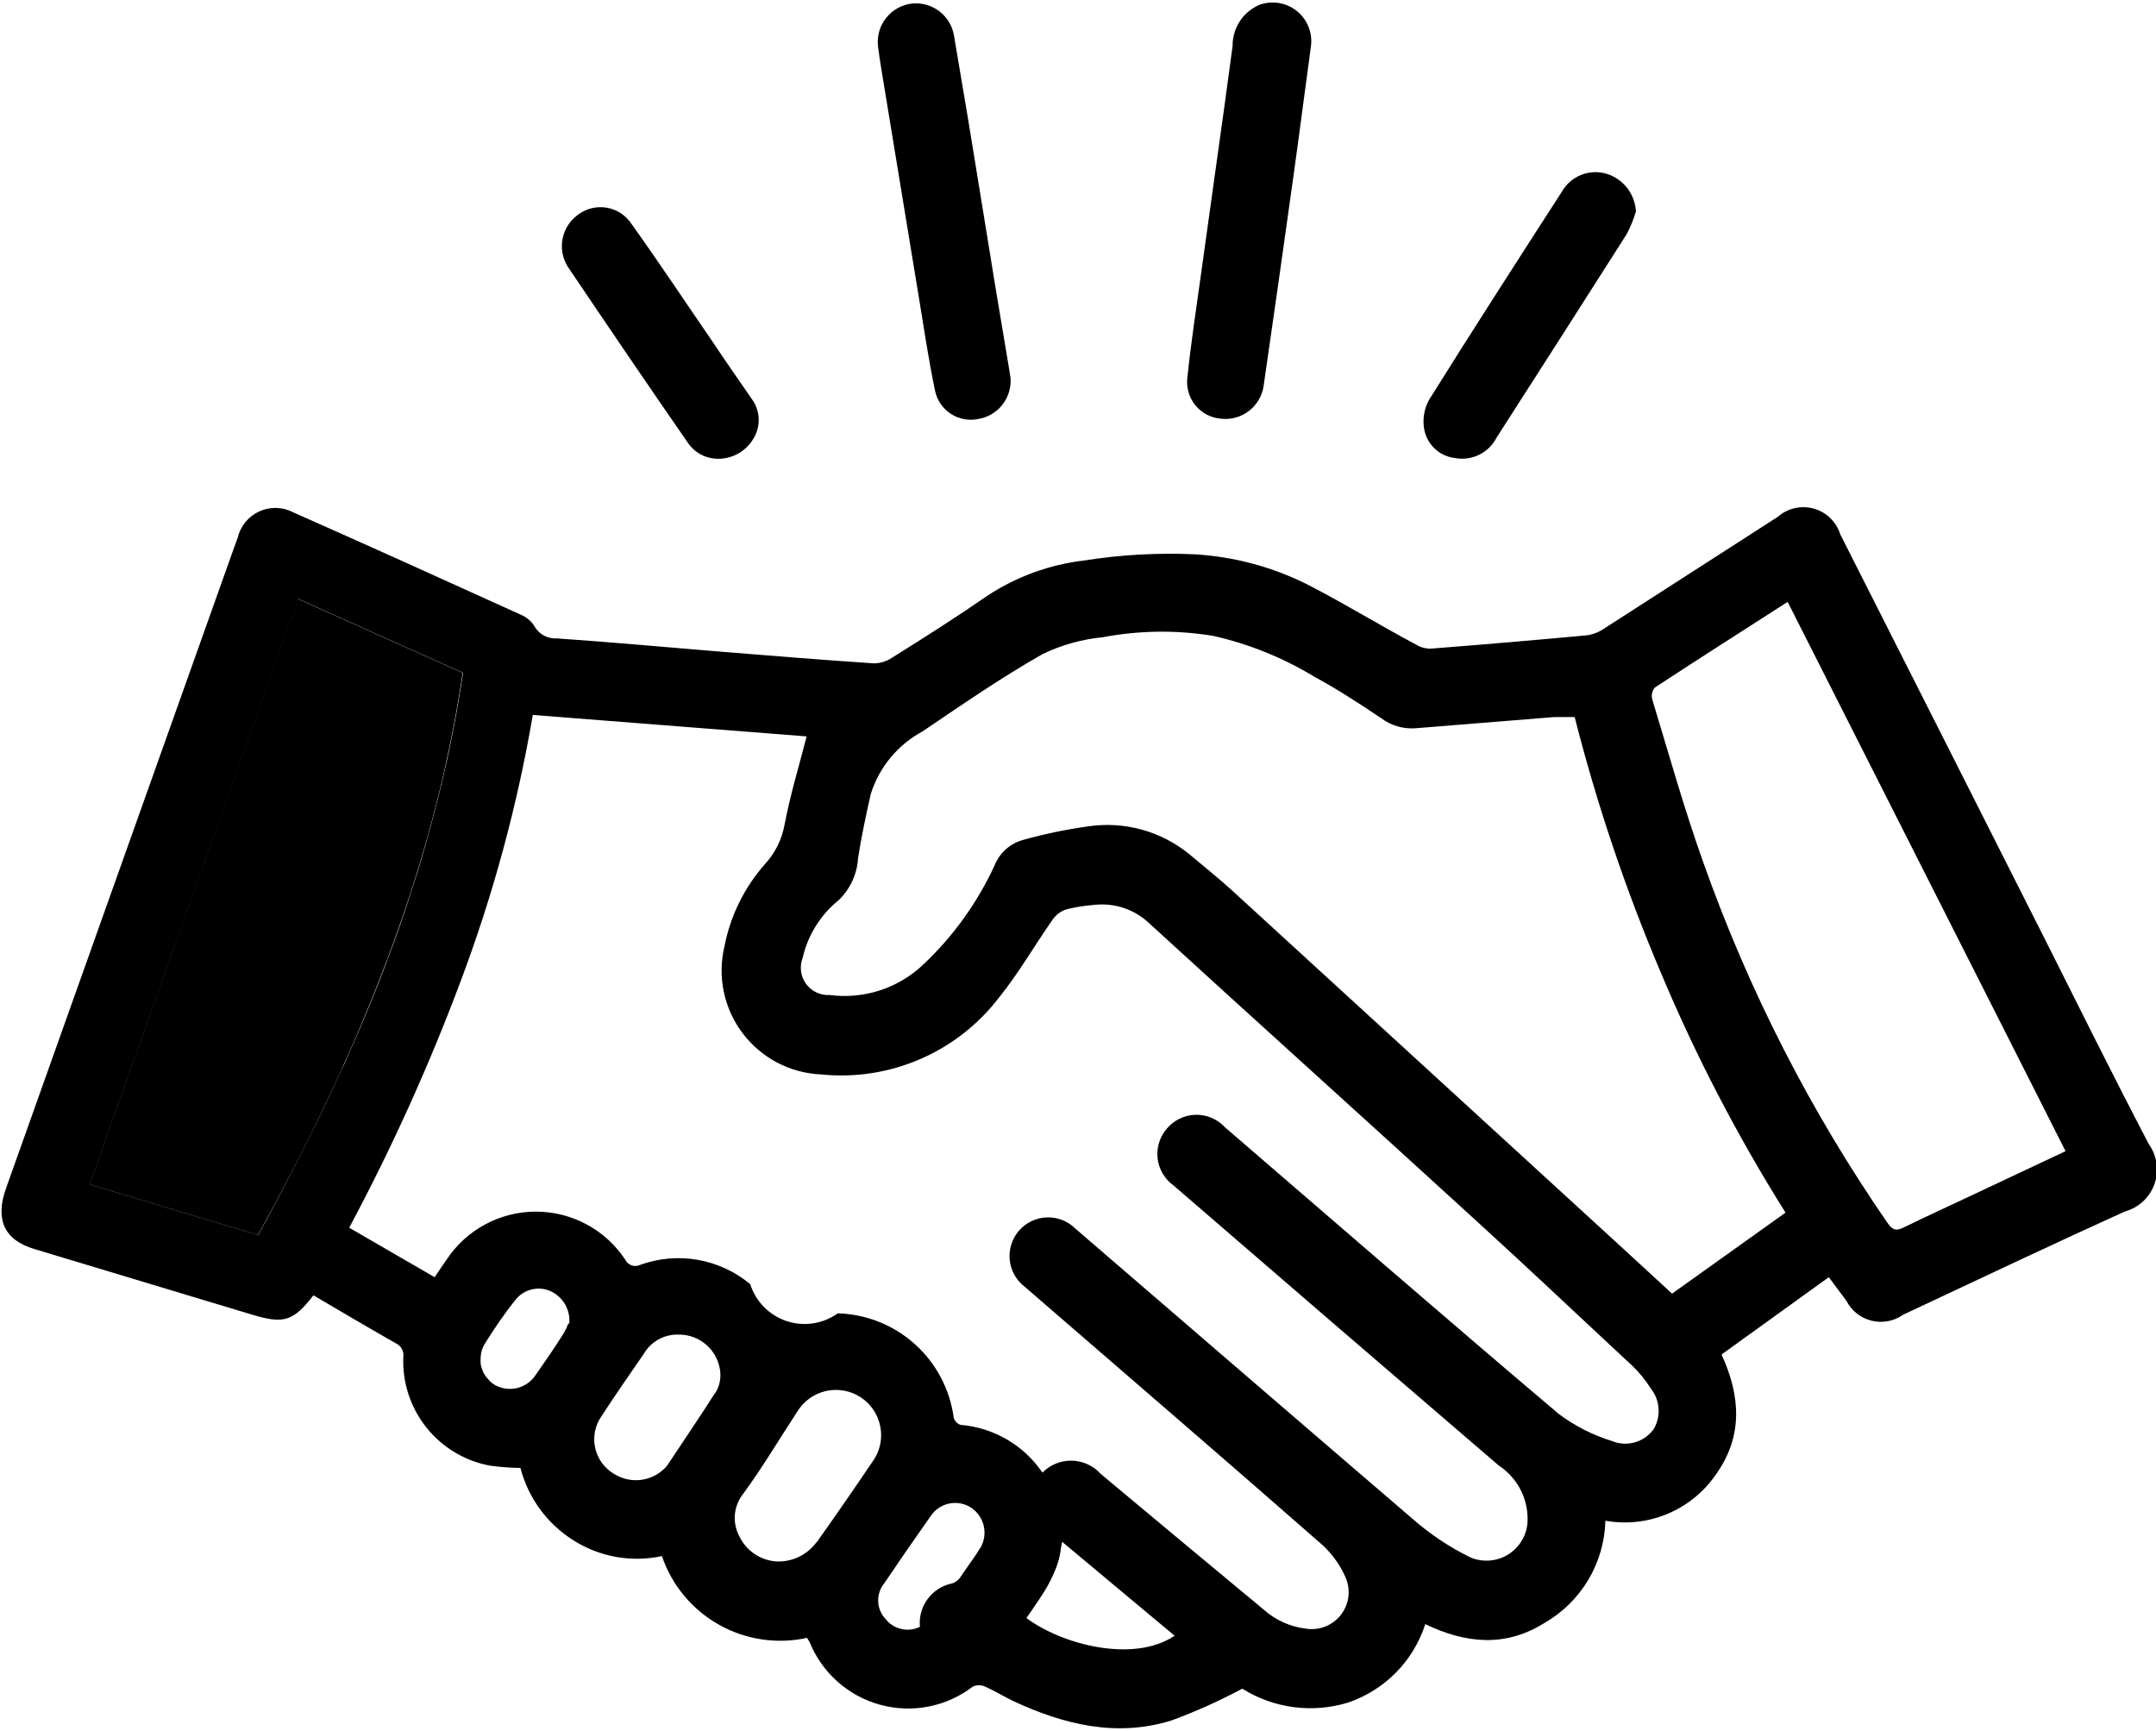 <svg width="634" height="509" viewBox="0 0 634 509" fill="none" xmlns="http://www.w3.org/2000/svg">
<path d="M631.898 336.44C621.384 316.322 611.268 295.92 601.038 275.574C581.109 236.096 561.143 196.598 541.138 157.082C540.57 155.276 539.56 153.641 538.2 152.325C536.839 151.009 535.171 150.053 533.348 149.545C531.524 149.037 529.603 148.993 527.758 149.415C525.912 149.838 524.202 150.715 522.782 151.967C505.733 162.878 488.684 173.96 471.634 184.872C470.138 185.892 468.428 186.554 466.634 186.804C451.347 188.225 436.002 189.532 420.714 190.726C419.148 190.735 417.611 190.302 416.281 189.475C405.654 183.792 395.369 177.484 384.685 171.971C374.329 166.748 363.016 163.692 351.438 162.992C340.512 162.487 329.563 163.096 318.76 164.811C308.726 165.995 299.1 169.476 290.63 174.983C281.423 181.348 271.875 187.429 262.214 193.453C260.63 194.5 258.771 195.054 256.872 195.045C241.528 194.022 226.183 192.772 210.839 191.521C195.495 190.271 179.525 188.793 163.783 187.713C162.408 187.803 161.036 187.491 159.836 186.815C158.635 186.139 157.657 185.128 157.021 183.906C156.055 182.483 154.691 181.376 153.1 180.723C130.822 170.607 108.601 160.548 86.267 150.66C84.731 149.85 83.031 149.402 81.295 149.351C79.56 149.3 77.836 149.647 76.256 150.366C74.676 151.085 73.282 152.156 72.18 153.497C71.078 154.839 70.297 156.415 69.899 158.105C69.558 159.128 69.16 160.094 68.819 161.06L1.816 349.284C-1.537 358.548 1.247 364.629 10.056 367.243L74.161 386.566C83.481 389.35 86.152 388.555 92.176 380.882C100.303 385.656 108.316 390.373 116.386 394.976C117.135 395.312 117.755 395.881 118.155 396.598C118.554 397.315 118.712 398.141 118.603 398.955C118.284 406.459 120.684 413.827 125.361 419.705C130.038 425.582 136.679 429.575 144.063 430.951C147.04 431.356 150.039 431.584 153.043 431.633C155.317 440.405 160.843 447.983 168.5 452.83C176.249 457.794 185.647 459.49 194.642 457.547C197.56 466.098 203.525 473.275 211.397 477.709C219.269 482.143 228.497 483.523 237.322 481.587C237.663 482.212 237.891 482.496 238.061 482.78C239.861 487.252 242.671 491.248 246.271 494.453C249.871 497.659 254.165 499.988 258.815 501.26C263.465 502.531 268.346 502.709 273.077 501.781C277.807 500.853 282.258 498.843 286.083 495.908C286.646 495.656 287.256 495.525 287.873 495.525C288.49 495.525 289.099 495.656 289.662 495.908C292.504 497.159 295.347 498.92 297.961 500.171C312.851 507.104 328.365 510.912 344.562 505.854C351.683 503.228 358.613 500.114 365.304 496.533C369.891 499.401 375.04 501.249 380.403 501.955C385.766 502.661 391.218 502.208 396.391 500.626C401.72 498.825 406.553 495.799 410.501 491.792C414.449 487.785 417.402 482.907 419.123 477.552C430.944 483.235 442.595 484.428 454.075 477.268C459.414 474.22 463.878 469.847 467.034 464.571C470.189 459.295 471.93 453.293 472.09 447.147C478.226 448.241 484.548 447.548 490.301 445.15C496.055 442.752 500.997 438.75 504.54 433.621C512.666 422.255 511.814 410.435 506.245 398.273L537.786 375.54L542.957 382.473C543.7 383.927 544.746 385.204 546.026 386.216C547.306 387.229 548.791 387.954 550.376 388.342C551.961 388.73 553.611 388.773 555.214 388.466C556.817 388.159 558.335 387.511 559.665 386.566C581.374 376.393 603.028 366.106 624.851 356.218C626.841 355.677 628.671 354.662 630.185 353.261C631.698 351.86 632.849 350.113 633.541 348.17C634.233 346.227 634.446 344.146 634.16 342.103C633.873 340.061 633.098 338.118 631.898 336.44ZM100.19 314.958C97.405 321.153 94.507 327.29 91.438 333.371C89.79 336.781 88.028 340.134 86.323 343.544C82.952 350.137 79.484 356.672 75.923 363.151L26.367 348.261L41.711 305.24C57.055 262.276 72.343 219.368 87.744 176.12L136.163 197.829C135.064 205.217 133.757 212.549 132.242 219.823C131.503 223.46 130.651 227.041 129.798 230.621C128.946 234.201 128.037 237.782 127.071 241.362C126.105 244.942 125.138 248.409 124.115 251.933C123.092 255.456 121.955 258.98 120.819 262.446C118.886 268.584 116.785 274.608 114.511 280.632C114.114 281.598 113.772 282.508 113.487 283.417C110.93 290.18 108.202 296.886 105.304 303.592C104.054 306.547 102.747 309.275 101.383 312.571L100.19 314.958ZM166.852 389.634C166.852 390.146 166.34 390.885 165.999 391.567C165.824 391.945 165.616 392.307 165.374 392.646C162.874 396.625 160.145 400.489 157.474 404.354C156.195 406.277 154.228 407.637 151.977 408.155C149.726 408.673 147.361 408.31 145.37 407.138C144.725 406.742 144.149 406.243 143.665 405.661L142.927 404.808C142.629 404.413 142.362 403.995 142.13 403.558C141.954 403.15 141.804 402.733 141.677 402.307C141.51 401.868 141.395 401.41 141.335 400.944C141.307 400.489 141.307 400.034 141.335 399.58C141.319 397.952 141.773 396.353 142.642 394.976C145.427 390.544 148.326 386.224 151.736 382.019C152.92 380.592 154.531 379.584 156.332 379.144C158.134 378.704 160.028 378.855 161.737 379.575C163.538 380.358 165.052 381.681 166.07 383.36C167.087 385.04 167.559 386.993 167.42 388.952L166.852 389.634ZM210.384 409.411C205.781 416.686 200.893 423.79 196.176 430.951C194.314 433.171 191.712 434.641 188.849 435.09C185.986 435.539 183.057 434.937 180.605 433.394C179.187 432.568 177.956 431.456 176.992 430.128C176.027 428.801 175.35 427.287 175.002 425.683C174.655 424.08 174.646 422.421 174.974 420.813C175.303 419.206 175.962 417.684 176.911 416.345C180.946 410.207 185.095 404.126 189.3 398.102C190.32 396.334 191.798 394.873 193.578 393.873C195.358 392.873 197.375 392.37 199.416 392.419C202.493 392.348 205.482 393.446 207.781 395.492C210.08 397.538 211.518 400.38 211.805 403.444C212.005 405.572 211.506 407.706 210.384 409.525V409.411ZM240.106 453.455C238.802 455.24 237.09 456.687 235.113 457.676C233.136 458.664 230.951 459.166 228.74 459.139C226.338 459.06 224.005 458.317 221.998 456.993C219.992 455.669 218.391 453.815 217.374 451.637C216.33 449.661 215.892 447.421 216.114 445.197C216.337 442.973 217.21 440.865 218.624 439.134C224.307 431.348 229.138 423.165 234.366 415.208C235.286 413.654 236.512 412.303 237.971 411.238C239.43 410.173 241.09 409.416 242.851 409.014C244.611 408.611 246.435 408.572 248.212 408.898C249.988 409.223 251.68 409.908 253.183 410.908C254.686 411.909 255.97 413.206 256.956 414.72C257.941 416.233 258.608 417.931 258.916 419.711C259.224 421.49 259.167 423.314 258.747 425.07C258.327 426.827 257.554 428.48 256.474 429.928C251.018 437.998 245.562 445.878 240.106 453.569V453.455ZM288.185 455.217C286.366 458.286 284.265 460.901 282.219 464.026C281.654 464.727 280.906 465.258 280.058 465.56C277.163 466.126 274.582 467.748 272.817 470.112C271.052 472.475 270.231 475.411 270.511 478.347C268.801 479.187 266.852 479.408 264.997 478.973C263.143 478.537 261.497 477.473 260.338 475.961C259.035 474.546 258.289 472.708 258.236 470.785C258.184 468.863 258.829 466.987 260.054 465.504C264.544 458.854 269.091 452.262 273.751 445.67C275.031 443.802 276.992 442.512 279.213 442.076C281.435 441.641 283.737 442.094 285.628 443.34C287.517 444.624 288.838 446.588 289.314 448.822C289.791 451.056 289.385 453.388 288.185 455.331V455.217ZM301.882 475.677C302.848 474.369 303.643 473.119 304.439 471.982C305.235 470.846 305.917 469.766 306.542 468.8C307.429 467.471 308.226 466.085 308.929 464.651C309.549 463.453 310.099 462.219 310.577 460.957C311.192 459.362 311.63 457.704 311.884 456.013C311.884 455.16 312.224 454.308 312.338 453.342L328.933 467.209L345.414 480.962C333.309 489.089 312.339 483.576 301.882 475.79V475.677ZM486.013 420.55C484.642 422.309 482.735 423.572 480.581 424.146C478.426 424.721 476.143 424.576 474.079 423.733C468.409 421.989 463.084 419.278 458.337 415.72C425.432 387.873 392.868 359.571 360.19 331.439C359.096 330.254 357.761 329.316 356.276 328.686C354.791 328.057 353.188 327.751 351.575 327.789C349.963 327.826 348.376 328.207 346.922 328.905C345.468 329.603 344.179 330.602 343.141 331.837C342.099 333.03 341.319 334.427 340.849 335.94C340.379 337.452 340.23 339.045 340.412 340.619C340.594 342.192 341.102 343.709 341.905 345.074C342.707 346.439 343.786 347.622 345.072 348.546C376.898 376.052 408.799 403.52 440.776 430.951C443.517 432.756 445.738 435.249 447.214 438.181C448.69 441.113 449.369 444.381 449.187 447.659C449.048 449.576 448.455 451.433 447.456 453.075C446.458 454.718 445.082 456.099 443.444 457.104C441.805 458.109 439.951 458.71 438.034 458.856C436.117 459.002 434.194 458.69 432.422 457.945C426.259 454.93 420.526 451.108 415.373 446.579C382.24 418.164 349.336 389.748 316.317 361.333C315.22 360.221 313.905 359.348 312.456 358.767C311.006 358.186 309.452 357.91 307.891 357.956C306.33 358.002 304.796 358.369 303.383 359.035C301.97 359.7 300.709 360.65 299.68 361.824C298.651 362.999 297.875 364.373 297.4 365.86C296.925 367.348 296.762 368.917 296.92 370.471C297.079 372.024 297.556 373.529 298.322 374.89C299.087 376.251 300.124 377.44 301.37 378.382C330.524 403.615 359.736 428.734 388.719 454.137C391.68 456.816 394.042 460.089 395.653 463.742C396.439 465.507 396.74 467.45 396.524 469.371C396.308 471.291 395.583 473.119 394.425 474.666C393.266 476.213 391.716 477.422 389.933 478.169C388.151 478.916 386.202 479.174 384.286 478.916C379.553 478.402 375.1 476.414 371.556 473.233C356.496 460.787 341.493 448.227 326.49 435.724L323.592 433.28C322.512 432.106 321.205 431.164 319.75 430.511C318.295 429.858 316.721 429.507 315.127 429.481C313.532 429.454 311.949 429.752 310.473 430.356C308.997 430.961 307.66 431.859 306.542 432.996C303.828 429.007 300.255 425.676 296.085 423.247C291.916 420.818 287.256 419.353 282.446 418.959C281.967 418.799 281.535 418.524 281.188 418.157C280.841 417.79 280.59 417.343 280.457 416.856C279.34 408.526 275.297 400.865 269.05 395.242C262.803 389.62 254.759 386.403 246.358 386.168C244.206 387.708 241.719 388.718 239.102 389.113C236.484 389.508 233.81 389.277 231.299 388.44C228.787 387.603 226.51 386.183 224.653 384.296C222.796 382.41 221.411 380.11 220.614 377.586C216.188 373.901 210.874 371.437 205.202 370.44C199.529 369.443 193.695 369.948 188.277 371.903C187.886 372.096 187.46 372.21 187.025 372.237C186.589 372.264 186.152 372.205 185.74 372.062C185.327 371.919 184.948 371.696 184.623 371.405C184.297 371.115 184.033 370.762 183.844 370.368C180.974 366.031 177.074 362.472 172.492 360.01C167.911 357.548 162.789 356.259 157.588 356.259C152.387 356.259 147.267 357.548 142.685 360.01C138.104 362.472 134.203 366.031 131.333 370.368C130.253 371.96 129.116 373.551 127.809 375.54L102.69 360.992C115.313 337.374 126.345 312.939 135.709 287.85C145.125 262.69 152.146 236.698 156.679 210.219L237.208 216.527C234.935 225.336 232.321 233.917 230.673 242.669C229.874 246.913 227.906 250.85 224.99 254.035C218.925 260.875 214.803 269.216 213.055 278.189C211.993 282.579 211.918 287.15 212.833 291.573C213.748 295.996 215.631 300.161 218.348 303.769C221.065 307.377 224.548 310.339 228.546 312.44C232.544 314.542 236.958 315.732 241.47 315.925C251.419 316.937 261.463 315.378 270.638 311.398C279.812 307.418 287.81 301.149 293.868 293.192C299.551 286.145 304.211 278.018 309.496 270.46C310.471 269.024 311.889 267.946 313.532 267.391C316.199 266.725 318.918 266.288 321.659 266.084C324.674 265.721 327.733 266.043 330.607 267.027C333.48 268.011 336.093 269.631 338.253 271.767C370.192 300.978 402.359 329.905 434.298 359.116C449.699 373.153 464.871 387.531 480.045 401.626C482.107 403.616 483.921 405.849 485.445 408.275C486.833 410.017 487.635 412.153 487.737 414.378C487.839 416.602 487.235 418.803 486.013 420.664V420.55ZM491.696 380.371L475.443 365.424L362.178 261.707C358.087 258.013 353.768 254.547 349.562 251.023C345.428 247.691 340.646 245.257 335.518 243.877C330.391 242.498 325.031 242.202 319.783 243.01C313.433 243.902 307.149 245.212 300.972 246.932C299.078 247.427 297.326 248.358 295.856 249.65C294.386 250.943 293.238 252.561 292.504 254.376C287.487 265.295 280.427 275.152 271.704 283.417C268.069 286.931 263.686 289.58 258.884 291.164C254.082 292.748 248.985 293.228 243.972 292.567C242.636 292.645 241.3 292.388 240.09 291.818C238.879 291.248 237.83 290.384 237.039 289.305C236.247 288.225 235.74 286.965 235.561 285.639C235.382 284.312 235.538 282.963 236.015 281.712C237.531 274.992 241.278 268.984 246.643 264.663C250.015 261.409 252.044 257.008 252.326 252.331C253.292 246.022 254.655 239.714 256.076 233.406C258.571 225.538 264.034 218.953 271.306 215.049C282.957 207.15 294.494 199.194 306.599 192.317C312.154 189.641 318.136 187.967 324.273 187.372C335.002 185.336 346.004 185.202 356.78 186.975C367.294 189.35 377.352 193.419 386.559 199.023C393.322 202.66 399.8 206.922 406.165 211.185C409.041 213.33 412.588 214.378 416.168 214.14L456.973 210.844C458.905 210.844 460.837 210.844 463.053 210.844C469.592 236.554 478.085 261.728 488.457 286.145C498.721 310.573 510.961 334.122 525.056 356.559L491.696 380.371ZM580.352 351.216C573.533 354.456 566.599 357.582 559.779 360.935C557.676 361.958 556.597 361.787 555.12 359.684C532.473 326.937 514.262 291.335 500.96 253.808C495.277 237.952 490.73 221.642 485.842 205.558C485.692 204.968 485.687 204.35 485.825 203.757C485.964 203.163 486.243 202.612 486.638 202.149C499.482 193.738 512.439 185.497 525.68 176.973L607.404 338.486L580.352 351.216Z" fill="black"/>
<path d="M297.163 111.162C297.37 114.001 296.503 116.814 294.735 119.045C292.968 121.276 290.427 122.762 287.616 123.21C284.869 123.77 282.011 123.234 279.654 121.715C277.296 120.197 275.626 117.817 275 115.083C273.068 105.877 271.703 96.556 270.169 87.236C266.759 66.625 263.368 45.996 259.996 25.347C259.371 21.483 258.69 17.618 258.235 13.981C258.013 12.461 258.1 10.911 258.493 9.425C258.886 7.94 259.576 6.55 260.522 5.339C261.467 4.128 262.649 3.121 263.995 2.379C265.34 1.637 266.821 1.176 268.35 1.023C271.174 0.78 273.988 1.602 276.238 3.326C278.488 5.05 280.013 7.553 280.512 10.344C283.354 26.9 286.101 43.457 288.753 60.014C291.405 76.571 294.094 92.881 296.822 108.945C296.936 109.627 297.107 110.65 297.163 111.162Z" fill="black"/>
<path d="M385.48 13.754C383.775 26.143 382.128 39.157 380.309 52.114C377.468 72.536 374.569 92.919 371.614 113.265C371.425 114.747 370.944 116.177 370.202 117.473C369.459 118.769 368.469 119.907 367.286 120.82C366.104 121.733 364.753 122.404 363.311 122.795C361.869 123.185 360.366 123.288 358.884 123.096C357.442 122.963 356.04 122.541 354.765 121.855C353.489 121.169 352.365 120.234 351.458 119.104C350.552 117.975 349.882 116.675 349.488 115.281C349.094 113.887 348.985 112.428 349.166 110.991C350.189 101.046 351.723 91.101 353.087 81.212C356.213 58.48 359.452 36.088 362.464 13.526C362.433 10.982 363.149 8.485 364.523 6.344C365.896 4.203 367.868 2.511 370.193 1.478C372.045 0.774 374.049 0.565 376.007 0.874C377.964 1.183 379.806 1.998 381.351 3.239C382.896 4.479 384.09 6.103 384.814 7.947C385.539 9.791 385.768 11.793 385.48 13.754Z" fill="black"/>
<path d="M481.068 62.174C480.391 64.451 479.496 66.659 478.398 68.766C465.667 88.77 452.9 108.737 440.094 128.666C438.984 130.845 437.201 132.607 435.01 133.693C432.819 134.778 430.337 135.128 427.931 134.69C425.612 134.443 423.443 133.423 421.774 131.794C420.104 130.166 419.031 128.023 418.725 125.711C418.331 122.889 418.87 120.015 420.26 117.527C433.047 97.068 446.117 76.779 459.245 56.434C460.522 54.15 462.549 52.377 464.982 51.414C467.415 50.451 470.106 50.358 472.601 51.148C474.961 51.915 477.033 53.379 478.545 55.347C480.056 57.315 480.937 59.695 481.068 62.174Z" fill="black"/>
<path d="M210.271 134.86C208.65 134.735 207.08 134.239 205.681 133.411C204.282 132.584 203.092 131.447 202.201 130.087C190.38 113.037 178.617 95.704 166.966 78.427C165.397 75.933 164.858 72.927 165.462 70.044C166.067 67.16 167.768 64.624 170.206 62.969C171.404 62.108 172.762 61.497 174.202 61.176C175.642 60.855 177.132 60.829 178.582 61.1C180.032 61.371 181.414 61.933 182.641 62.752C183.867 63.572 184.915 64.632 185.721 65.868C193.848 77.234 201.804 89.225 209.817 100.876C213.568 106.559 217.375 111.901 221.183 117.47C222.354 119.116 223.021 121.067 223.102 123.086C223.183 125.104 222.673 127.102 221.637 128.836C220.51 130.816 218.843 132.435 216.831 133.502C214.818 134.569 212.542 135.04 210.271 134.86Z" fill="black"/>
<path d="M75.866 363.151L26.31 348.261C46.712 290.862 67.114 233.747 87.63 176.12L136.05 197.829C127.355 257.104 104.565 311.094 75.866 363.151Z" fill="black"/>
</svg>
